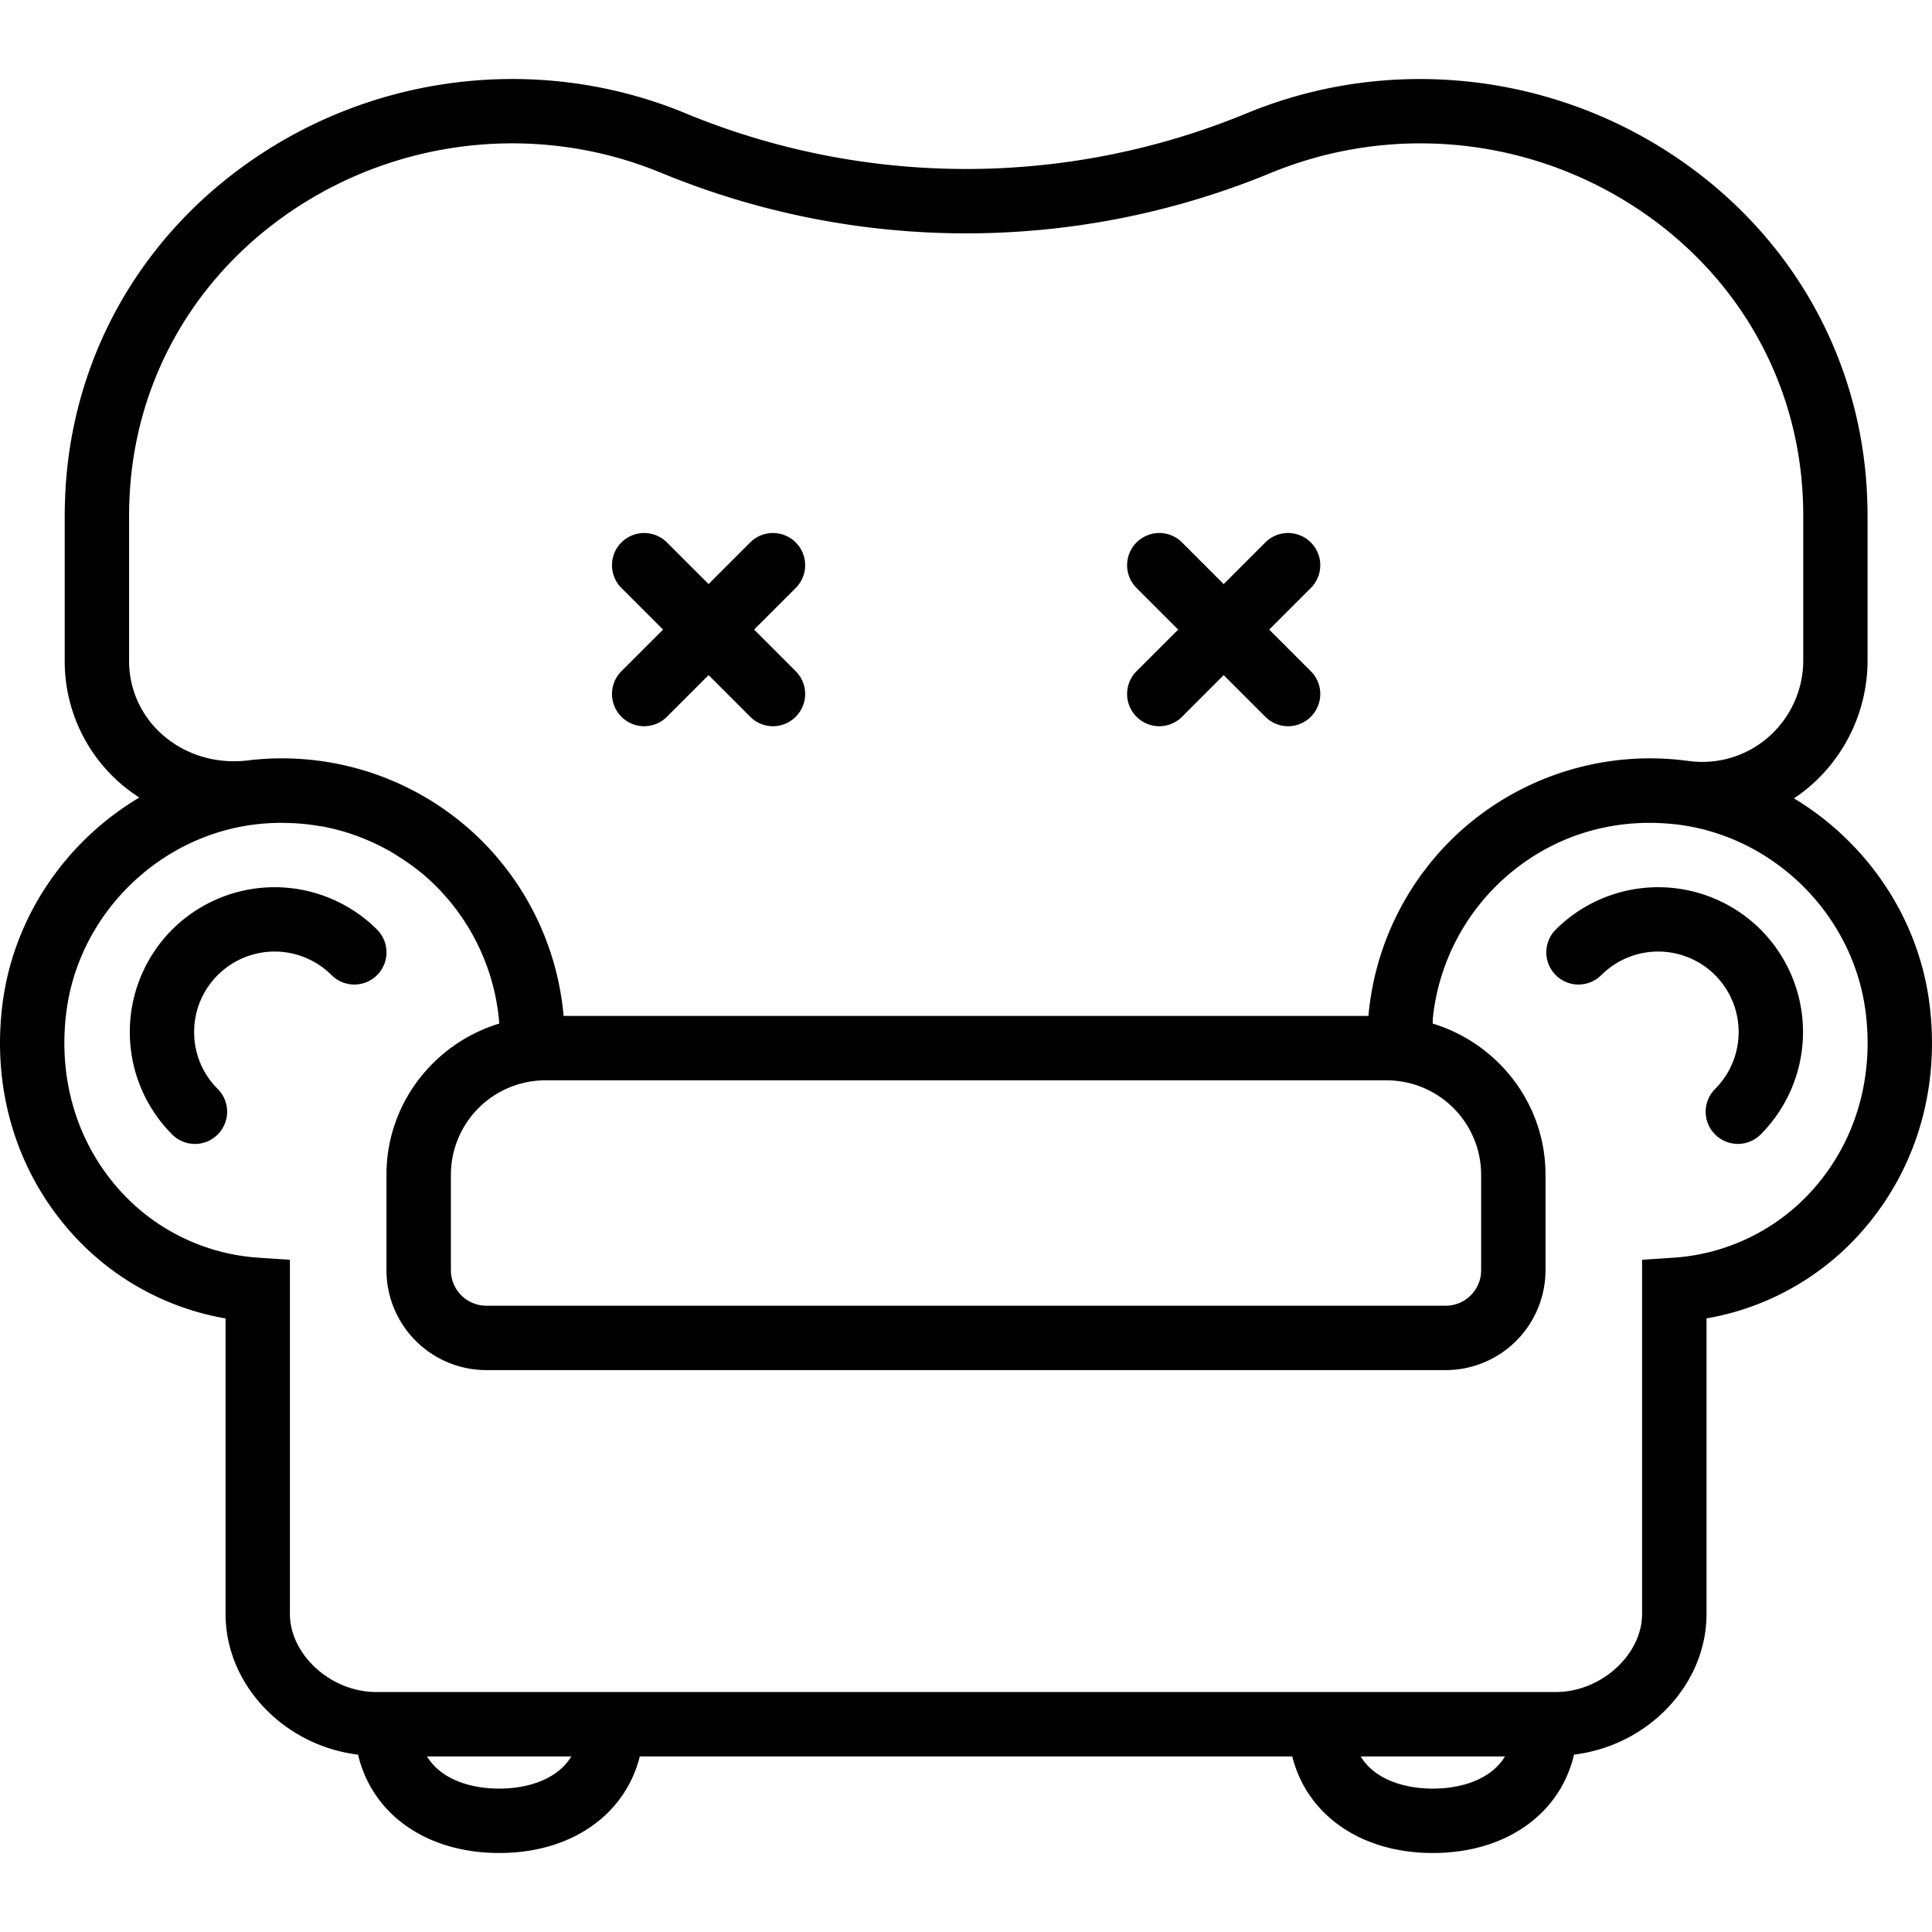 <svg xmlns="http://www.w3.org/2000/svg" viewBox="0 0 60.01 60.01" style="enable-background:new 0 0 60.01 60.01" xml:space="preserve"><path d="M59.933 31.19c-.339-2.696-1.958-5.037-4.211-6.392.176-.118.348-.245.509-.386a5.163 5.163 0 0 0 1.777-3.899v-4.457c0-.336-.012-.669-.033-1-.294-4.304-2.6-8.109-6.326-10.44-3.847-2.406-8.645-2.831-12.831-1.135l-.178.072a22.82 22.82 0 0 1-17.267-.001L21.2 3.48c-4.187-1.695-8.983-1.271-12.831 1.135-3.727 2.331-6.032 6.136-6.326 10.442-.021.33-.033.663-.033.999v4.455a5.018 5.018 0 0 0 2.318 4.261C2.054 26.123.418 28.477.077 31.19c-.318 2.527.361 4.956 1.914 6.839a8.314 8.314 0 0 0 5.015 2.923v9.177c0 2.219 1.836 4.097 4.116 4.372.43 1.836 2.108 3.055 4.384 3.055 2.253 0 3.916-1.196 4.367-3h20.266c.451 1.804 2.114 3 4.367 3 2.277 0 3.955-1.219 4.385-3.056 2.279-.275 4.115-2.153 4.115-4.372v-9.177a8.312 8.312 0 0 0 5.014-2.922c1.552-1.883 2.231-4.311 1.913-6.839zM7.688 23.621c-.974.115-1.935-.174-2.643-.801a3.045 3.045 0 0 1-1.036-2.309v-4.455c0-.291.01-.58.029-.865.249-3.657 2.214-6.894 5.391-8.881 3.304-2.066 7.423-2.433 11.018-.978l.179.072a24.793 24.793 0 0 0 18.765.001l.179-.073a12.21 12.21 0 0 1 11.021.977c3.177 1.987 5.142 5.224 5.391 8.879.02.286.029.575.029.866v4.457c0 .917-.397 1.788-1.089 2.39a3.121 3.121 0 0 1-2.469.736l-.194-.024a8.8 8.8 0 0 0-6.858 2.168 8.782 8.782 0 0 0-2.896 5.774H17.506a8.778 8.778 0 0 0-2.896-5.774 8.804 8.804 0 0 0-6.858-2.168c-.012.001-.023.004-.035.006-.009.002-.019.001-.029.002zm9.251 9.935h26.132a2.938 2.938 0 0 1 2.935 2.934v2.966c0 .607-.494 1.101-1.101 1.101H15.106a1.103 1.103 0 0 1-1.101-1.101V36.49a2.938 2.938 0 0 1 2.934-2.934zm-1.434 22c-.88 0-1.805-.279-2.242-1h4.484c-.437.721-1.362 1-2.242 1zm29 0c-.88 0-1.805-.279-2.242-1h4.484c-.437.721-1.362 1-2.242 1zm11.971-18.799a6.36 6.36 0 0 1-4.537 2.311l-.934.062v10.999c0 1.271-1.276 2.427-2.678 2.427H11.682c-1.401 0-2.677-1.157-2.677-2.427V39.13l-.934-.062a6.36 6.36 0 0 1-4.538-2.312c-1.199-1.453-1.722-3.341-1.473-5.316.383-3.038 2.871-5.493 5.916-5.838.261-.03.519-.043.776-.044.029 0 .056.003.085.003.371.003.736.037 1.094.099.037.006.075.009.112.016a6.66 6.66 0 0 1 1.219.357c.33.131.651.287.959.471.049.029.096.063.145.093.317.2.624.421.911.677a6.78 6.78 0 0 1 2.232 4.518c-2.021.617-3.505 2.477-3.505 4.698v2.966a3.105 3.105 0 0 0 3.101 3.101h29.799a3.104 3.104 0 0 0 3.101-3.101V36.49c0-2.221-1.485-4.081-3.507-4.698.006-.072.005-.145.013-.216a6.783 6.783 0 0 1 2.22-4.301c1.451-1.296 3.32-1.885 5.28-1.674l.022.001c3.045.345 5.533 2.8 5.916 5.838.249 1.975-.274 3.864-1.473 5.317z"/><path d="M48.323 28.874a.999.999 0 1 0 1.414 1.414 2.502 2.502 0 0 1 3.536 0 2.503 2.503 0 0 1 0 3.536.999.999 0 1 0 1.414 1.414 4.504 4.504 0 0 0 0-6.364 4.505 4.505 0 0 0-6.364 0zM11.712 28.874a4.505 4.505 0 0 0-6.364 0 4.504 4.504 0 0 0 0 6.364.997.997 0 0 0 1.414 0 .999.999 0 0 0 0-1.414c-.473-.473-.732-1.1-.732-1.768s.26-1.295.732-1.768a2.502 2.502 0 0 1 3.536 0 .999.999 0 1 0 1.414-1.414zM35.302 22.263a.997.997 0 0 0 1.414 0l1.293-1.293 1.293 1.293a.997.997 0 0 0 1.414 0 .999.999 0 0 0 0-1.414l-1.293-1.293 1.293-1.293a.999.999 0 1 0-1.414-1.414l-1.293 1.293-1.293-1.293a.999.999 0 1 0-1.414 1.414l1.293 1.293-1.293 1.293a1 1 0 0 0 0 1.414zM19.302 22.263a.997.997 0 0 0 1.414 0l1.293-1.293 1.293 1.293a.997.997 0 0 0 1.414 0 .999.999 0 0 0 0-1.414l-1.293-1.293 1.293-1.293a.999.999 0 1 0-1.414-1.414l-1.293 1.293-1.293-1.293a.999.999 0 1 0-1.414 1.414l1.293 1.293-1.293 1.293a1 1 0 0 0 0 1.414z"/></svg>